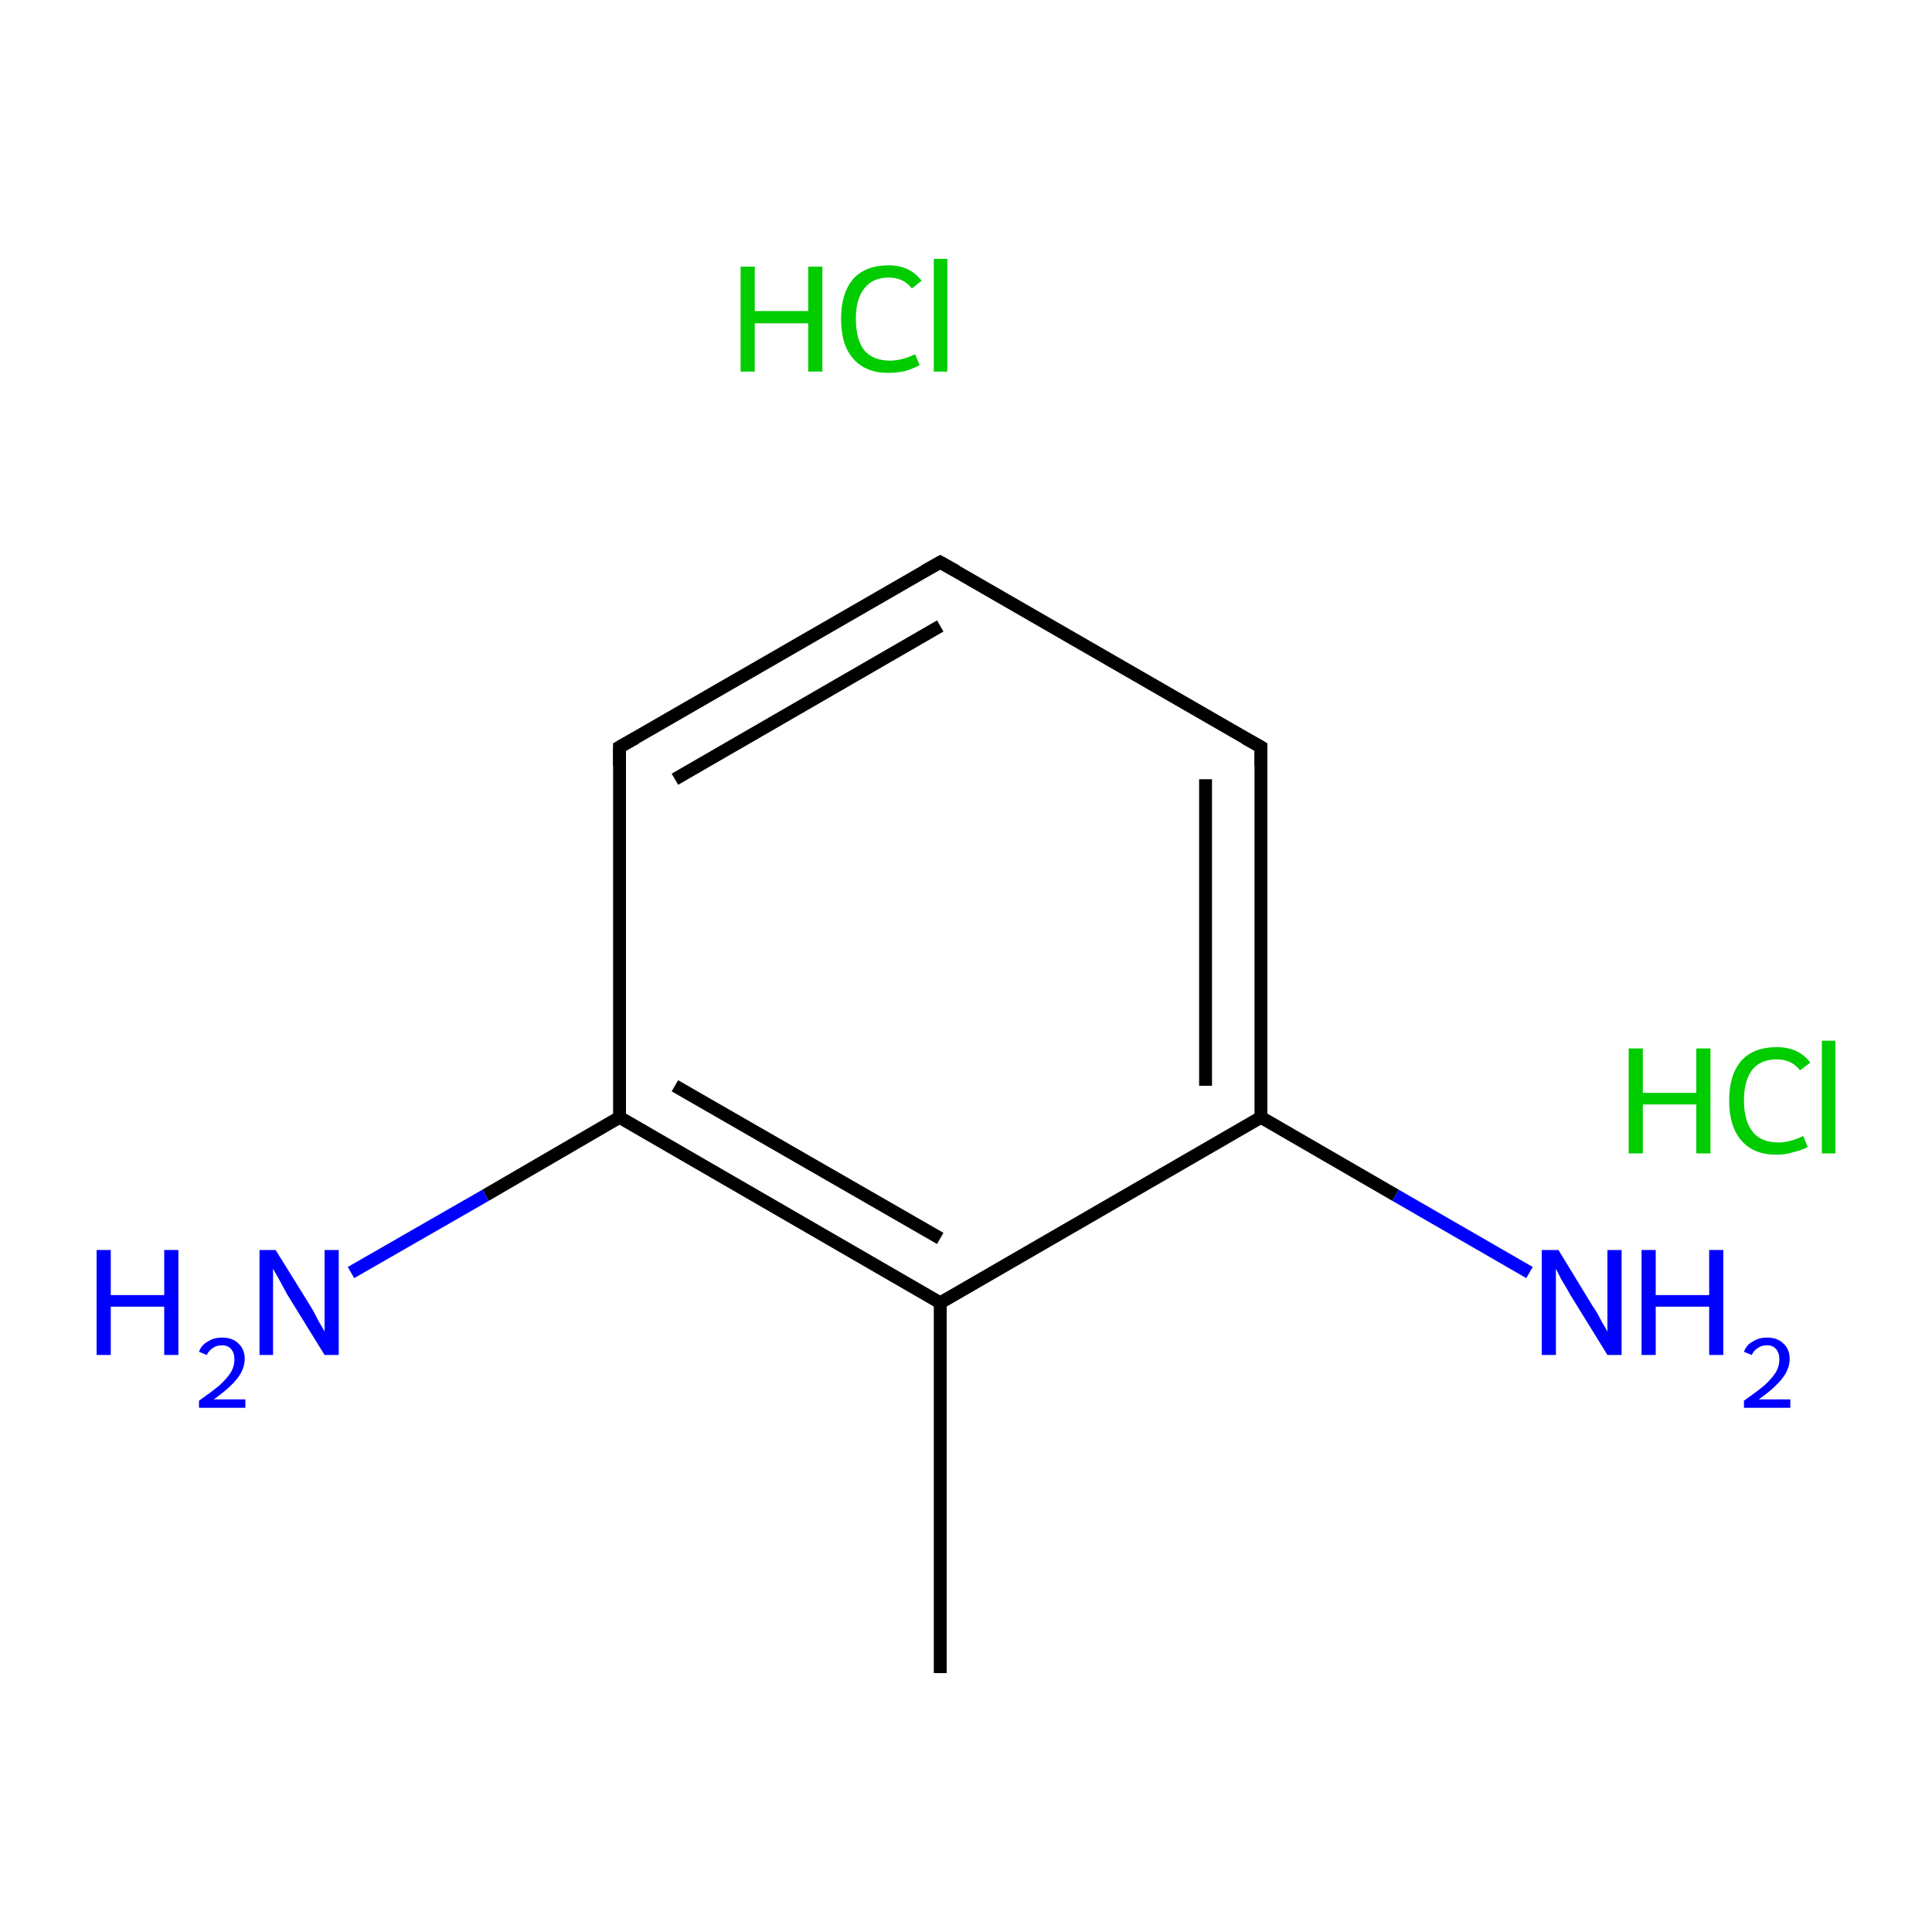 <?xml version='1.0' encoding='iso-8859-1'?>
<svg version='1.1' baseProfile='full'
              xmlns='http://www.w3.org/2000/svg'
                      xmlns:rdkit='http://www.rdkit.org/xml'
                      xmlns:xlink='http://www.w3.org/1999/xlink'
                  xml:space='preserve'
width='300px' height='300px' viewBox='0 0 300 300'>
<!-- END OF HEADER -->
<rect style='opacity:1.0;fill:#FFFFFF;stroke:none' width='300.0' height='300.0' x='0.0' y='0.0'> </rect>
<path class='bond-0 atom-0 atom-1' d='M 146.0,259.8 L 146.0,202.3' style='fill:none;fill-rule:evenodd;stroke:#000000;stroke-width:2.0px;stroke-linecap:butt;stroke-linejoin:miter;stroke-opacity:1' />
<path class='bond-1 atom-1 atom-2' d='M 146.0,202.3 L 96.2,173.5' style='fill:none;fill-rule:evenodd;stroke:#000000;stroke-width:2.0px;stroke-linecap:butt;stroke-linejoin:miter;stroke-opacity:1' />
<path class='bond-1 atom-1 atom-2' d='M 146.0,192.3 L 104.8,168.6' style='fill:none;fill-rule:evenodd;stroke:#000000;stroke-width:2.0px;stroke-linecap:butt;stroke-linejoin:miter;stroke-opacity:1' />
<path class='bond-2 atom-2 atom-3' d='M 96.2,173.5 L 75.4,185.6' style='fill:none;fill-rule:evenodd;stroke:#000000;stroke-width:2.0px;stroke-linecap:butt;stroke-linejoin:miter;stroke-opacity:1' />
<path class='bond-2 atom-2 atom-3' d='M 75.4,185.6 L 54.5,197.6' style='fill:none;fill-rule:evenodd;stroke:#0000FF;stroke-width:2.0px;stroke-linecap:butt;stroke-linejoin:miter;stroke-opacity:1' />
<path class='bond-3 atom-2 atom-4' d='M 96.2,173.5 L 96.2,116.0' style='fill:none;fill-rule:evenodd;stroke:#000000;stroke-width:2.0px;stroke-linecap:butt;stroke-linejoin:miter;stroke-opacity:1' />
<path class='bond-4 atom-4 atom-5' d='M 96.2,116.0 L 146.0,87.3' style='fill:none;fill-rule:evenodd;stroke:#000000;stroke-width:2.0px;stroke-linecap:butt;stroke-linejoin:miter;stroke-opacity:1' />
<path class='bond-4 atom-4 atom-5' d='M 104.8,121.0 L 146.0,97.2' style='fill:none;fill-rule:evenodd;stroke:#000000;stroke-width:2.0px;stroke-linecap:butt;stroke-linejoin:miter;stroke-opacity:1' />
<path class='bond-5 atom-5 atom-6' d='M 146.0,87.3 L 195.8,116.0' style='fill:none;fill-rule:evenodd;stroke:#000000;stroke-width:2.0px;stroke-linecap:butt;stroke-linejoin:miter;stroke-opacity:1' />
<path class='bond-6 atom-6 atom-7' d='M 195.8,116.0 L 195.8,173.5' style='fill:none;fill-rule:evenodd;stroke:#000000;stroke-width:2.0px;stroke-linecap:butt;stroke-linejoin:miter;stroke-opacity:1' />
<path class='bond-6 atom-6 atom-7' d='M 187.2,121.0 L 187.2,168.6' style='fill:none;fill-rule:evenodd;stroke:#000000;stroke-width:2.0px;stroke-linecap:butt;stroke-linejoin:miter;stroke-opacity:1' />
<path class='bond-7 atom-7 atom-8' d='M 195.8,173.5 L 216.7,185.6' style='fill:none;fill-rule:evenodd;stroke:#000000;stroke-width:2.0px;stroke-linecap:butt;stroke-linejoin:miter;stroke-opacity:1' />
<path class='bond-7 atom-7 atom-8' d='M 216.7,185.6 L 237.5,197.6' style='fill:none;fill-rule:evenodd;stroke:#0000FF;stroke-width:2.0px;stroke-linecap:butt;stroke-linejoin:miter;stroke-opacity:1' />
<path class='bond-8 atom-7 atom-1' d='M 195.8,173.5 L 146.0,202.3' style='fill:none;fill-rule:evenodd;stroke:#000000;stroke-width:2.0px;stroke-linecap:butt;stroke-linejoin:miter;stroke-opacity:1' />
<path d='M 96.2,118.9 L 96.2,116.0 L 98.7,114.6' style='fill:none;stroke:#000000;stroke-width:2.0px;stroke-linecap:butt;stroke-linejoin:miter;stroke-miterlimit:10;stroke-opacity:1;' />
<path d='M 143.5,88.7 L 146.0,87.3 L 148.5,88.7' style='fill:none;stroke:#000000;stroke-width:2.0px;stroke-linecap:butt;stroke-linejoin:miter;stroke-miterlimit:10;stroke-opacity:1;' />
<path d='M 193.3,114.6 L 195.8,116.0 L 195.8,118.9' style='fill:none;stroke:#000000;stroke-width:2.0px;stroke-linecap:butt;stroke-linejoin:miter;stroke-miterlimit:10;stroke-opacity:1;' />
<path class='atom-3' d='M 15.0 194.1
L 17.2 194.1
L 17.2 201.1
L 25.5 201.1
L 25.5 194.1
L 27.7 194.1
L 27.7 210.4
L 25.5 210.4
L 25.5 202.9
L 17.2 202.9
L 17.2 210.4
L 15.0 210.4
L 15.0 194.1
' fill='#0000FF'/>
<path class='atom-3' d='M 30.9 209.9
Q 31.3 208.8, 32.3 208.3
Q 33.2 207.7, 34.5 207.7
Q 36.1 207.7, 37.0 208.6
Q 38.0 209.5, 38.0 211.0
Q 38.0 212.6, 36.8 214.1
Q 35.6 215.6, 33.2 217.3
L 38.1 217.3
L 38.1 218.6
L 30.9 218.6
L 30.9 217.5
Q 32.9 216.1, 34.1 215.1
Q 35.3 214.0, 35.9 213.0
Q 36.4 212.1, 36.4 211.1
Q 36.4 210.1, 35.9 209.5
Q 35.4 208.9, 34.5 208.9
Q 33.6 208.9, 33.1 209.3
Q 32.5 209.6, 32.1 210.4
L 30.9 209.9
' fill='#0000FF'/>
<path class='atom-3' d='M 42.8 194.1
L 48.2 202.8
Q 48.7 203.6, 49.5 205.2
Q 50.4 206.7, 50.4 206.8
L 50.4 194.1
L 52.6 194.1
L 52.6 210.4
L 50.4 210.4
L 44.6 201.0
Q 44.0 199.9, 43.3 198.6
Q 42.6 197.4, 42.4 197.0
L 42.4 210.4
L 40.3 210.4
L 40.3 194.1
L 42.8 194.1
' fill='#0000FF'/>
<path class='atom-8' d='M 242.0 194.1
L 247.3 202.8
Q 247.9 203.6, 248.7 205.2
Q 249.6 206.7, 249.6 206.8
L 249.6 194.1
L 251.8 194.1
L 251.8 210.4
L 249.6 210.4
L 243.8 201.0
Q 243.2 199.9, 242.4 198.6
Q 241.8 197.4, 241.6 197.0
L 241.6 210.4
L 239.4 210.4
L 239.4 194.1
L 242.0 194.1
' fill='#0000FF'/>
<path class='atom-8' d='M 254.9 194.1
L 257.1 194.1
L 257.1 201.1
L 265.4 201.1
L 265.4 194.1
L 267.6 194.1
L 267.6 210.4
L 265.4 210.4
L 265.4 202.9
L 257.1 202.9
L 257.1 210.4
L 254.9 210.4
L 254.9 194.1
' fill='#0000FF'/>
<path class='atom-8' d='M 270.8 209.9
Q 271.2 208.8, 272.2 208.3
Q 273.1 207.7, 274.4 207.7
Q 276.0 207.7, 276.9 208.6
Q 277.9 209.5, 277.9 211.0
Q 277.9 212.6, 276.7 214.1
Q 275.5 215.6, 273.1 217.3
L 278.0 217.3
L 278.0 218.6
L 270.8 218.6
L 270.8 217.5
Q 272.8 216.1, 274.0 215.1
Q 275.2 214.0, 275.8 213.0
Q 276.3 212.1, 276.3 211.1
Q 276.3 210.1, 275.8 209.5
Q 275.3 208.9, 274.4 208.9
Q 273.5 208.9, 273.0 209.3
Q 272.4 209.6, 272.0 210.4
L 270.8 209.9
' fill='#0000FF'/>
<path class='atom-9' d='M 115.0 41.4
L 117.2 41.4
L 117.2 48.3
L 125.5 48.3
L 125.5 41.4
L 127.7 41.4
L 127.7 57.7
L 125.5 57.7
L 125.5 50.2
L 117.2 50.2
L 117.2 57.7
L 115.0 57.7
L 115.0 41.4
' fill='#00CC00'/>
<path class='atom-9' d='M 130.6 49.5
Q 130.6 45.5, 132.5 43.3
Q 134.4 41.2, 138.0 41.2
Q 141.3 41.2, 143.1 43.6
L 141.6 44.8
Q 140.3 43.1, 138.0 43.1
Q 135.5 43.1, 134.2 44.8
Q 132.9 46.4, 132.9 49.5
Q 132.9 52.7, 134.2 54.4
Q 135.6 56.0, 138.2 56.0
Q 140.0 56.0, 142.1 55.0
L 142.8 56.7
Q 141.9 57.2, 140.6 57.6
Q 139.3 57.9, 137.9 57.9
Q 134.4 57.9, 132.5 55.7
Q 130.6 53.6, 130.6 49.5
' fill='#00CC00'/>
<path class='atom-9' d='M 145.0 40.2
L 147.1 40.2
L 147.1 57.7
L 145.0 57.7
L 145.0 40.2
' fill='#00CC00'/>
<path class='atom-10' d='M 252.9 162.8
L 255.1 162.8
L 255.1 169.7
L 263.4 169.7
L 263.4 162.8
L 265.6 162.8
L 265.6 179.1
L 263.4 179.1
L 263.4 171.5
L 255.1 171.5
L 255.1 179.1
L 252.9 179.1
L 252.9 162.8
' fill='#00CC00'/>
<path class='atom-10' d='M 268.5 170.9
Q 268.5 166.9, 270.4 164.7
Q 272.3 162.6, 275.9 162.6
Q 279.3 162.6, 281.1 165.0
L 279.5 166.2
Q 278.2 164.5, 275.9 164.5
Q 273.4 164.5, 272.1 166.1
Q 270.8 167.8, 270.8 170.9
Q 270.8 174.1, 272.2 175.8
Q 273.5 177.4, 276.2 177.4
Q 277.9 177.4, 280.0 176.4
L 280.7 178.1
Q 279.8 178.6, 278.5 178.9
Q 277.3 179.3, 275.8 179.3
Q 272.3 179.3, 270.4 177.1
Q 268.5 174.9, 268.5 170.9
' fill='#00CC00'/>
<path class='atom-10' d='M 282.9 161.6
L 285.0 161.6
L 285.0 179.1
L 282.9 179.1
L 282.9 161.6
' fill='#00CC00'/>
</svg>
